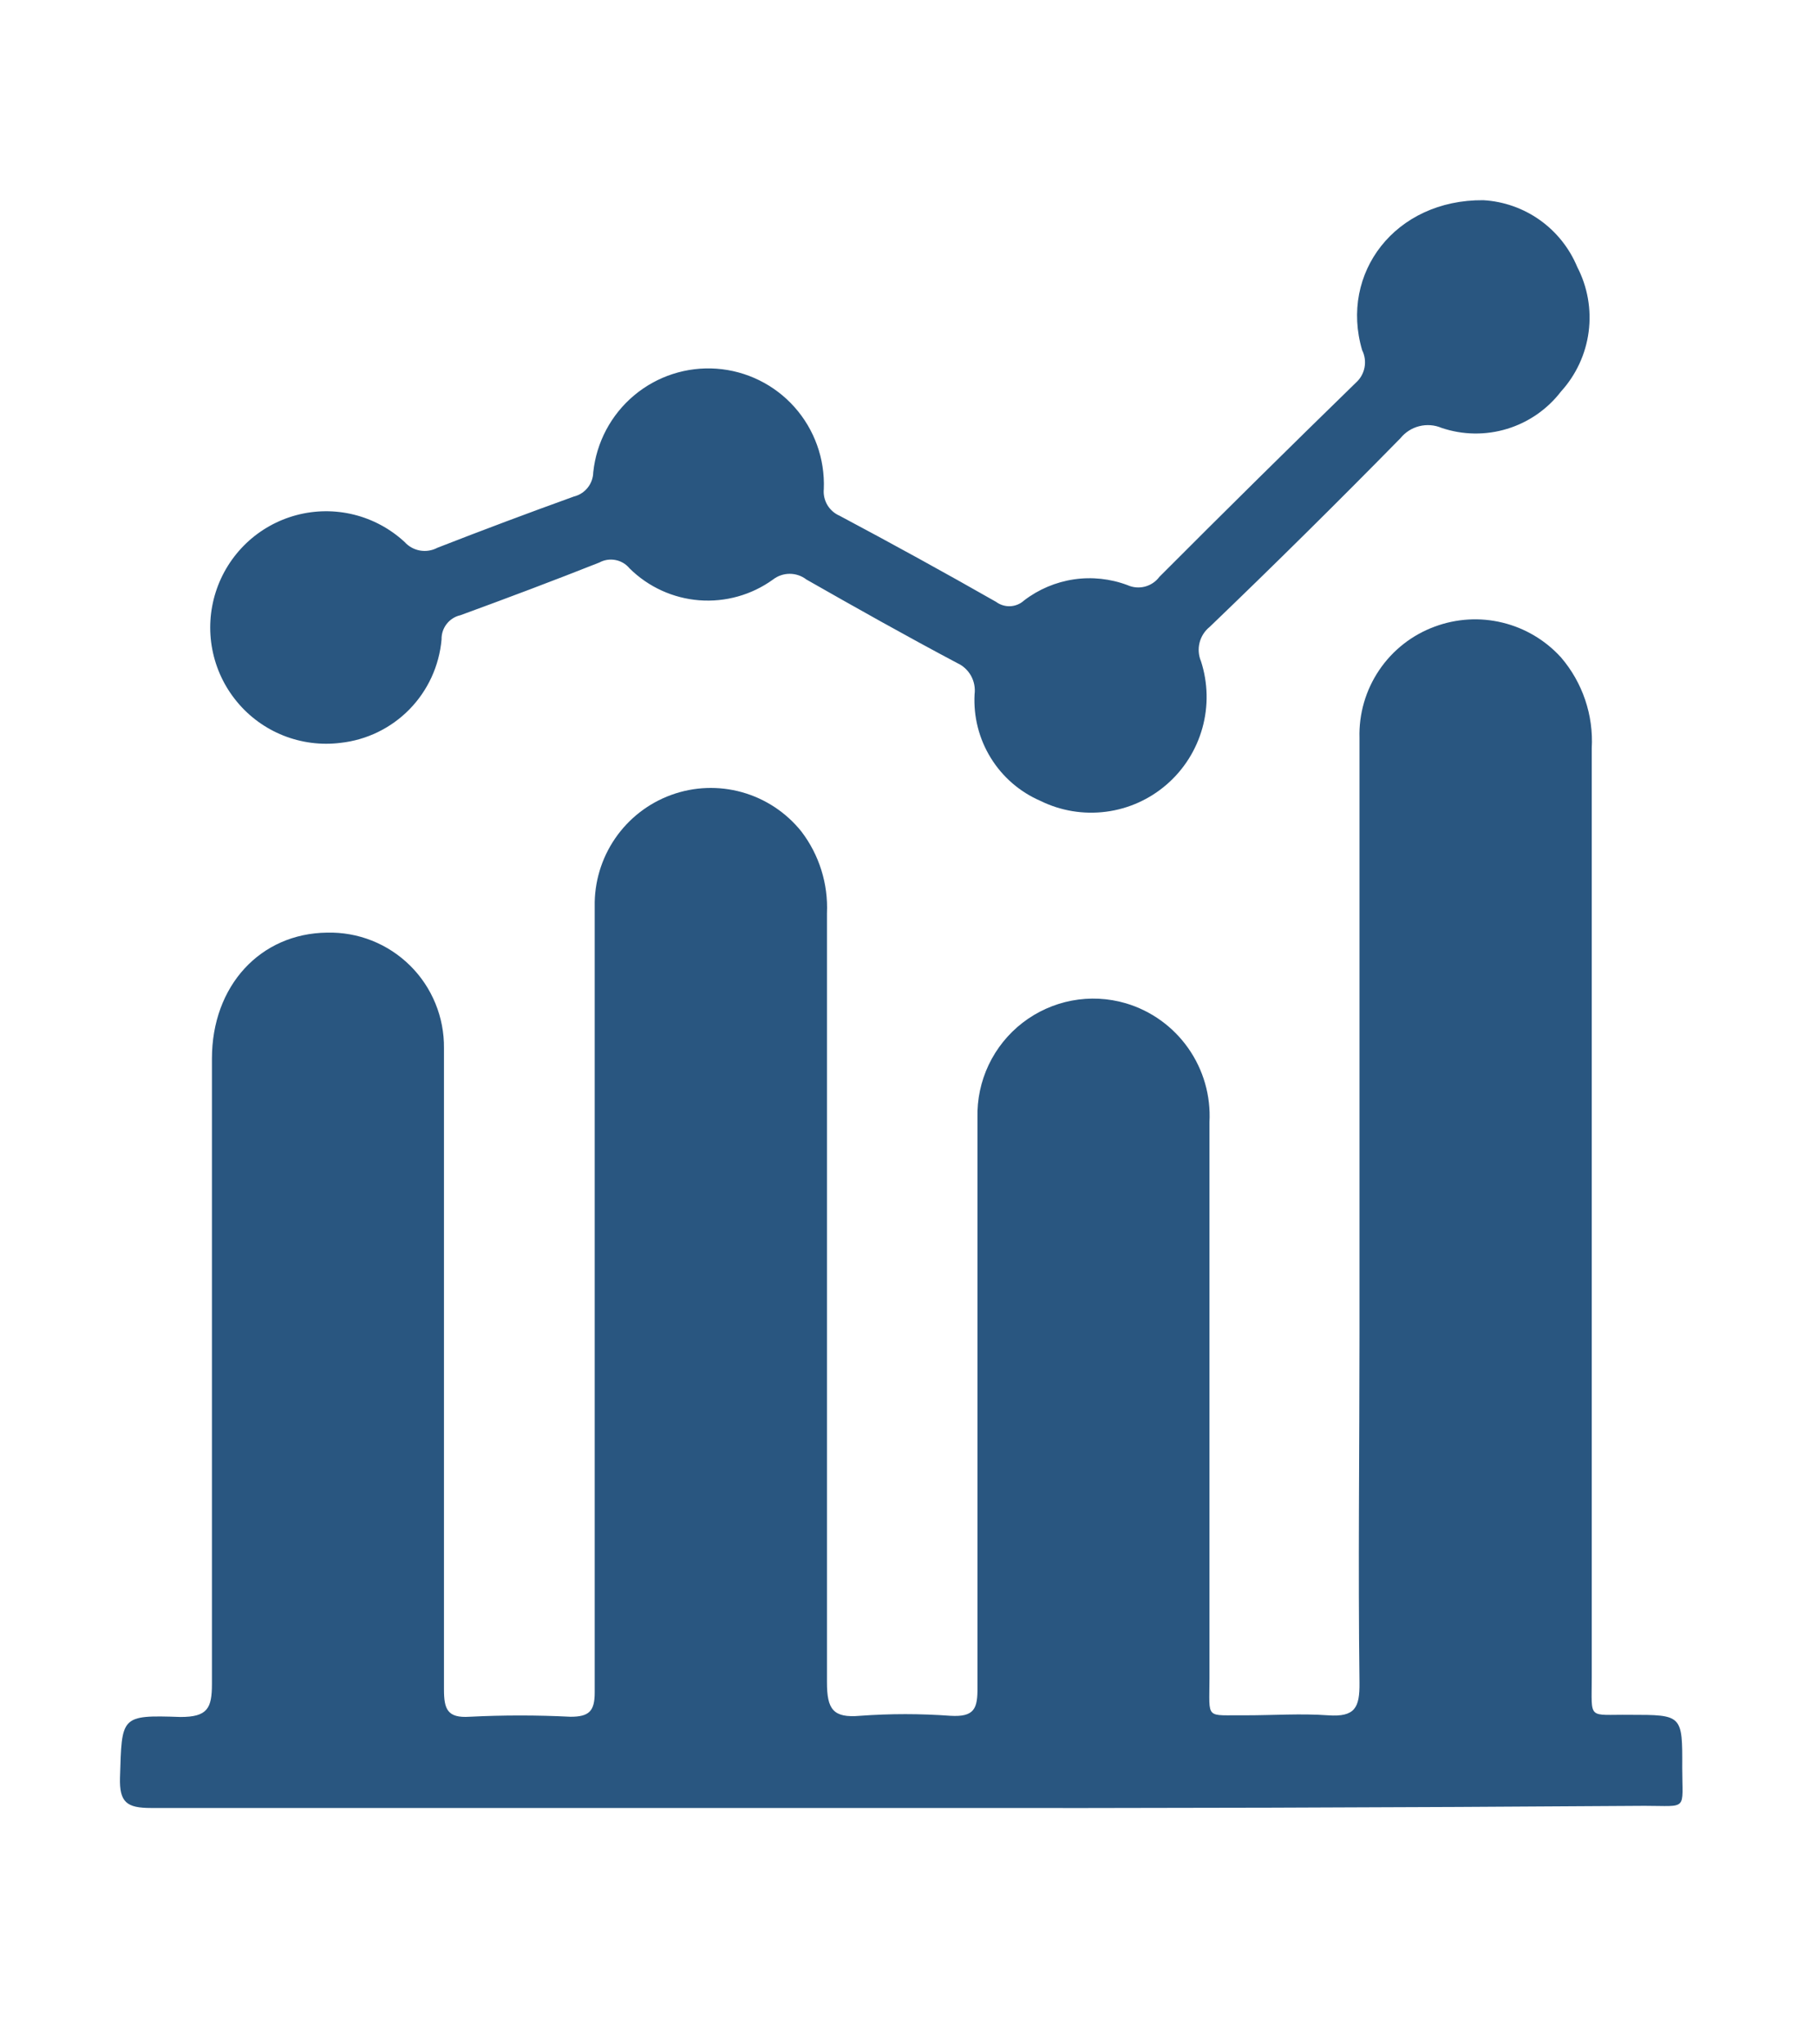 <svg width="64" height="72" viewBox="0 0 64 72" fill="none" xmlns="http://www.w3.org/2000/svg">
<path d="M31.668 63.675C22.882 63.675 14.095 63.675 5.318 63.675C4.466 63.675 4.201 63.479 4.227 62.599C4.295 60.453 4.227 60.394 6.357 60.47C7.303 60.47 7.465 60.171 7.465 59.308C7.465 51.966 7.465 44.624 7.465 37.282C7.465 34.718 9.17 32.872 11.522 32.846C12.061 32.833 12.598 32.928 13.099 33.127C13.601 33.326 14.057 33.624 14.442 34.004C14.826 34.383 15.13 34.837 15.335 35.337C15.541 35.837 15.644 36.374 15.638 36.915C15.638 40.222 15.638 43.539 15.638 46.846C15.638 51.069 15.638 55.282 15.638 59.496C15.638 60.197 15.757 60.513 16.541 60.462C17.725 60.402 18.911 60.402 20.095 60.462C20.751 60.462 20.947 60.265 20.947 59.607C20.947 56.479 20.947 53.359 20.947 50.205C20.947 44.109 20.947 38.017 20.947 31.932C20.931 31.076 21.182 30.236 21.665 29.531C22.148 28.825 22.839 28.289 23.641 27.997C24.443 27.704 25.317 27.672 26.139 27.902C26.961 28.133 27.69 28.615 28.225 29.282C28.855 30.106 29.174 31.126 29.128 32.163C29.128 41.197 29.128 50.222 29.128 59.248C29.128 60.197 29.341 60.513 30.296 60.428C31.354 60.351 32.416 60.351 33.474 60.428C34.327 60.479 34.437 60.171 34.429 59.419C34.429 52.735 34.429 46.052 34.429 39.368C34.413 38.724 34.548 38.085 34.824 37.503C35.101 36.921 35.51 36.413 36.019 36.02C36.528 35.627 37.123 35.36 37.754 35.24C38.386 35.121 39.036 35.153 39.653 35.334C40.542 35.597 41.317 36.154 41.852 36.914C42.387 37.674 42.651 38.593 42.601 39.522C42.601 46.052 42.601 52.581 42.601 59.111C42.601 60.599 42.431 60.394 43.888 60.411C44.851 60.411 45.823 60.342 46.777 60.411C47.732 60.479 47.894 60.137 47.885 59.265C47.834 55.171 47.885 51.077 47.885 46.983C47.885 39.98 47.885 32.983 47.885 25.992C47.86 25.142 48.103 24.305 48.579 23.601C49.054 22.897 49.739 22.361 50.535 22.069C51.3 21.784 52.133 21.735 52.925 21.929C53.718 22.122 54.435 22.549 54.984 23.154C55.743 24.039 56.131 25.185 56.066 26.351C56.066 37.251 56.066 48.154 56.066 59.06C56.066 60.607 55.904 60.376 57.413 60.394C59.253 60.394 59.262 60.394 59.253 62.257C59.253 63.795 59.475 63.599 57.924 63.599C49.146 63.661 40.394 63.687 31.668 63.675Z" fill="#295680"/>
<path d="M52.248 7.051C52.964 7.092 53.654 7.335 54.238 7.75C54.823 8.166 55.279 8.738 55.555 9.402C55.919 10.104 56.059 10.9 55.957 11.684C55.855 12.468 55.515 13.202 54.984 13.787C54.503 14.414 53.839 14.874 53.084 15.104C52.329 15.334 51.522 15.322 50.774 15.069C50.526 14.964 50.25 14.944 49.989 15.01C49.727 15.076 49.495 15.226 49.325 15.436C47.121 17.681 44.883 19.895 42.61 22.077C42.434 22.218 42.308 22.413 42.253 22.632C42.197 22.851 42.215 23.083 42.303 23.291C42.549 24.053 42.566 24.87 42.351 25.641C42.136 26.412 41.7 27.103 41.096 27.627C40.493 28.151 39.749 28.486 38.957 28.588C38.166 28.691 37.361 28.558 36.645 28.205C35.922 27.892 35.313 27.365 34.899 26.694C34.484 26.023 34.285 25.241 34.327 24.453C34.356 24.228 34.312 23.999 34.202 23.8C34.091 23.602 33.92 23.444 33.713 23.351C31.924 22.402 30.159 21.41 28.404 20.41C28.235 20.28 28.029 20.209 27.816 20.209C27.603 20.209 27.396 20.28 27.228 20.41C26.475 20.954 25.554 21.212 24.629 21.141C23.704 21.069 22.835 20.671 22.174 20.017C22.048 19.864 21.873 19.76 21.678 19.723C21.484 19.685 21.283 19.717 21.109 19.812C19.49 20.453 17.854 21.069 16.218 21.667C16.025 21.71 15.854 21.819 15.733 21.975C15.611 22.131 15.548 22.324 15.553 22.521C15.471 23.448 15.072 24.318 14.422 24.982C13.772 25.646 12.913 26.063 11.991 26.163C11.31 26.247 10.62 26.159 9.983 25.906C9.346 25.653 8.782 25.243 8.345 24.713C7.907 24.184 7.609 23.553 7.479 22.878C7.349 22.204 7.39 21.507 7.599 20.852C7.808 20.197 8.178 19.606 8.674 19.132C9.171 18.659 9.779 18.318 10.442 18.142C11.104 17.966 11.8 17.96 12.466 18.125C13.131 18.29 13.744 18.62 14.249 19.086C14.391 19.245 14.583 19.352 14.793 19.389C15.003 19.426 15.22 19.391 15.408 19.291C16.999 18.67 18.601 18.069 20.214 17.487C20.406 17.44 20.577 17.331 20.7 17.176C20.823 17.022 20.892 16.831 20.896 16.633C21.007 15.578 21.522 14.608 22.333 13.927C23.144 13.246 24.187 12.909 25.241 12.985C26.296 13.062 27.28 13.547 27.984 14.337C28.689 15.128 29.059 16.163 29.017 17.222C28.998 17.418 29.041 17.614 29.141 17.784C29.241 17.953 29.391 18.085 29.571 18.163C31.446 19.16 33.284 20.171 35.085 21.197C35.23 21.305 35.408 21.359 35.589 21.35C35.769 21.34 35.941 21.268 36.074 21.145C36.585 20.754 37.187 20.5 37.824 20.405C38.46 20.311 39.11 20.381 39.712 20.607C39.905 20.694 40.121 20.713 40.326 20.66C40.53 20.607 40.711 20.486 40.837 20.316C43.11 18.037 45.417 15.758 47.757 13.479C47.915 13.339 48.022 13.151 48.062 12.944C48.102 12.737 48.073 12.522 47.979 12.334C47.178 9.624 49.138 7.026 52.248 7.051Z" fill="#295680"/>
</svg>
